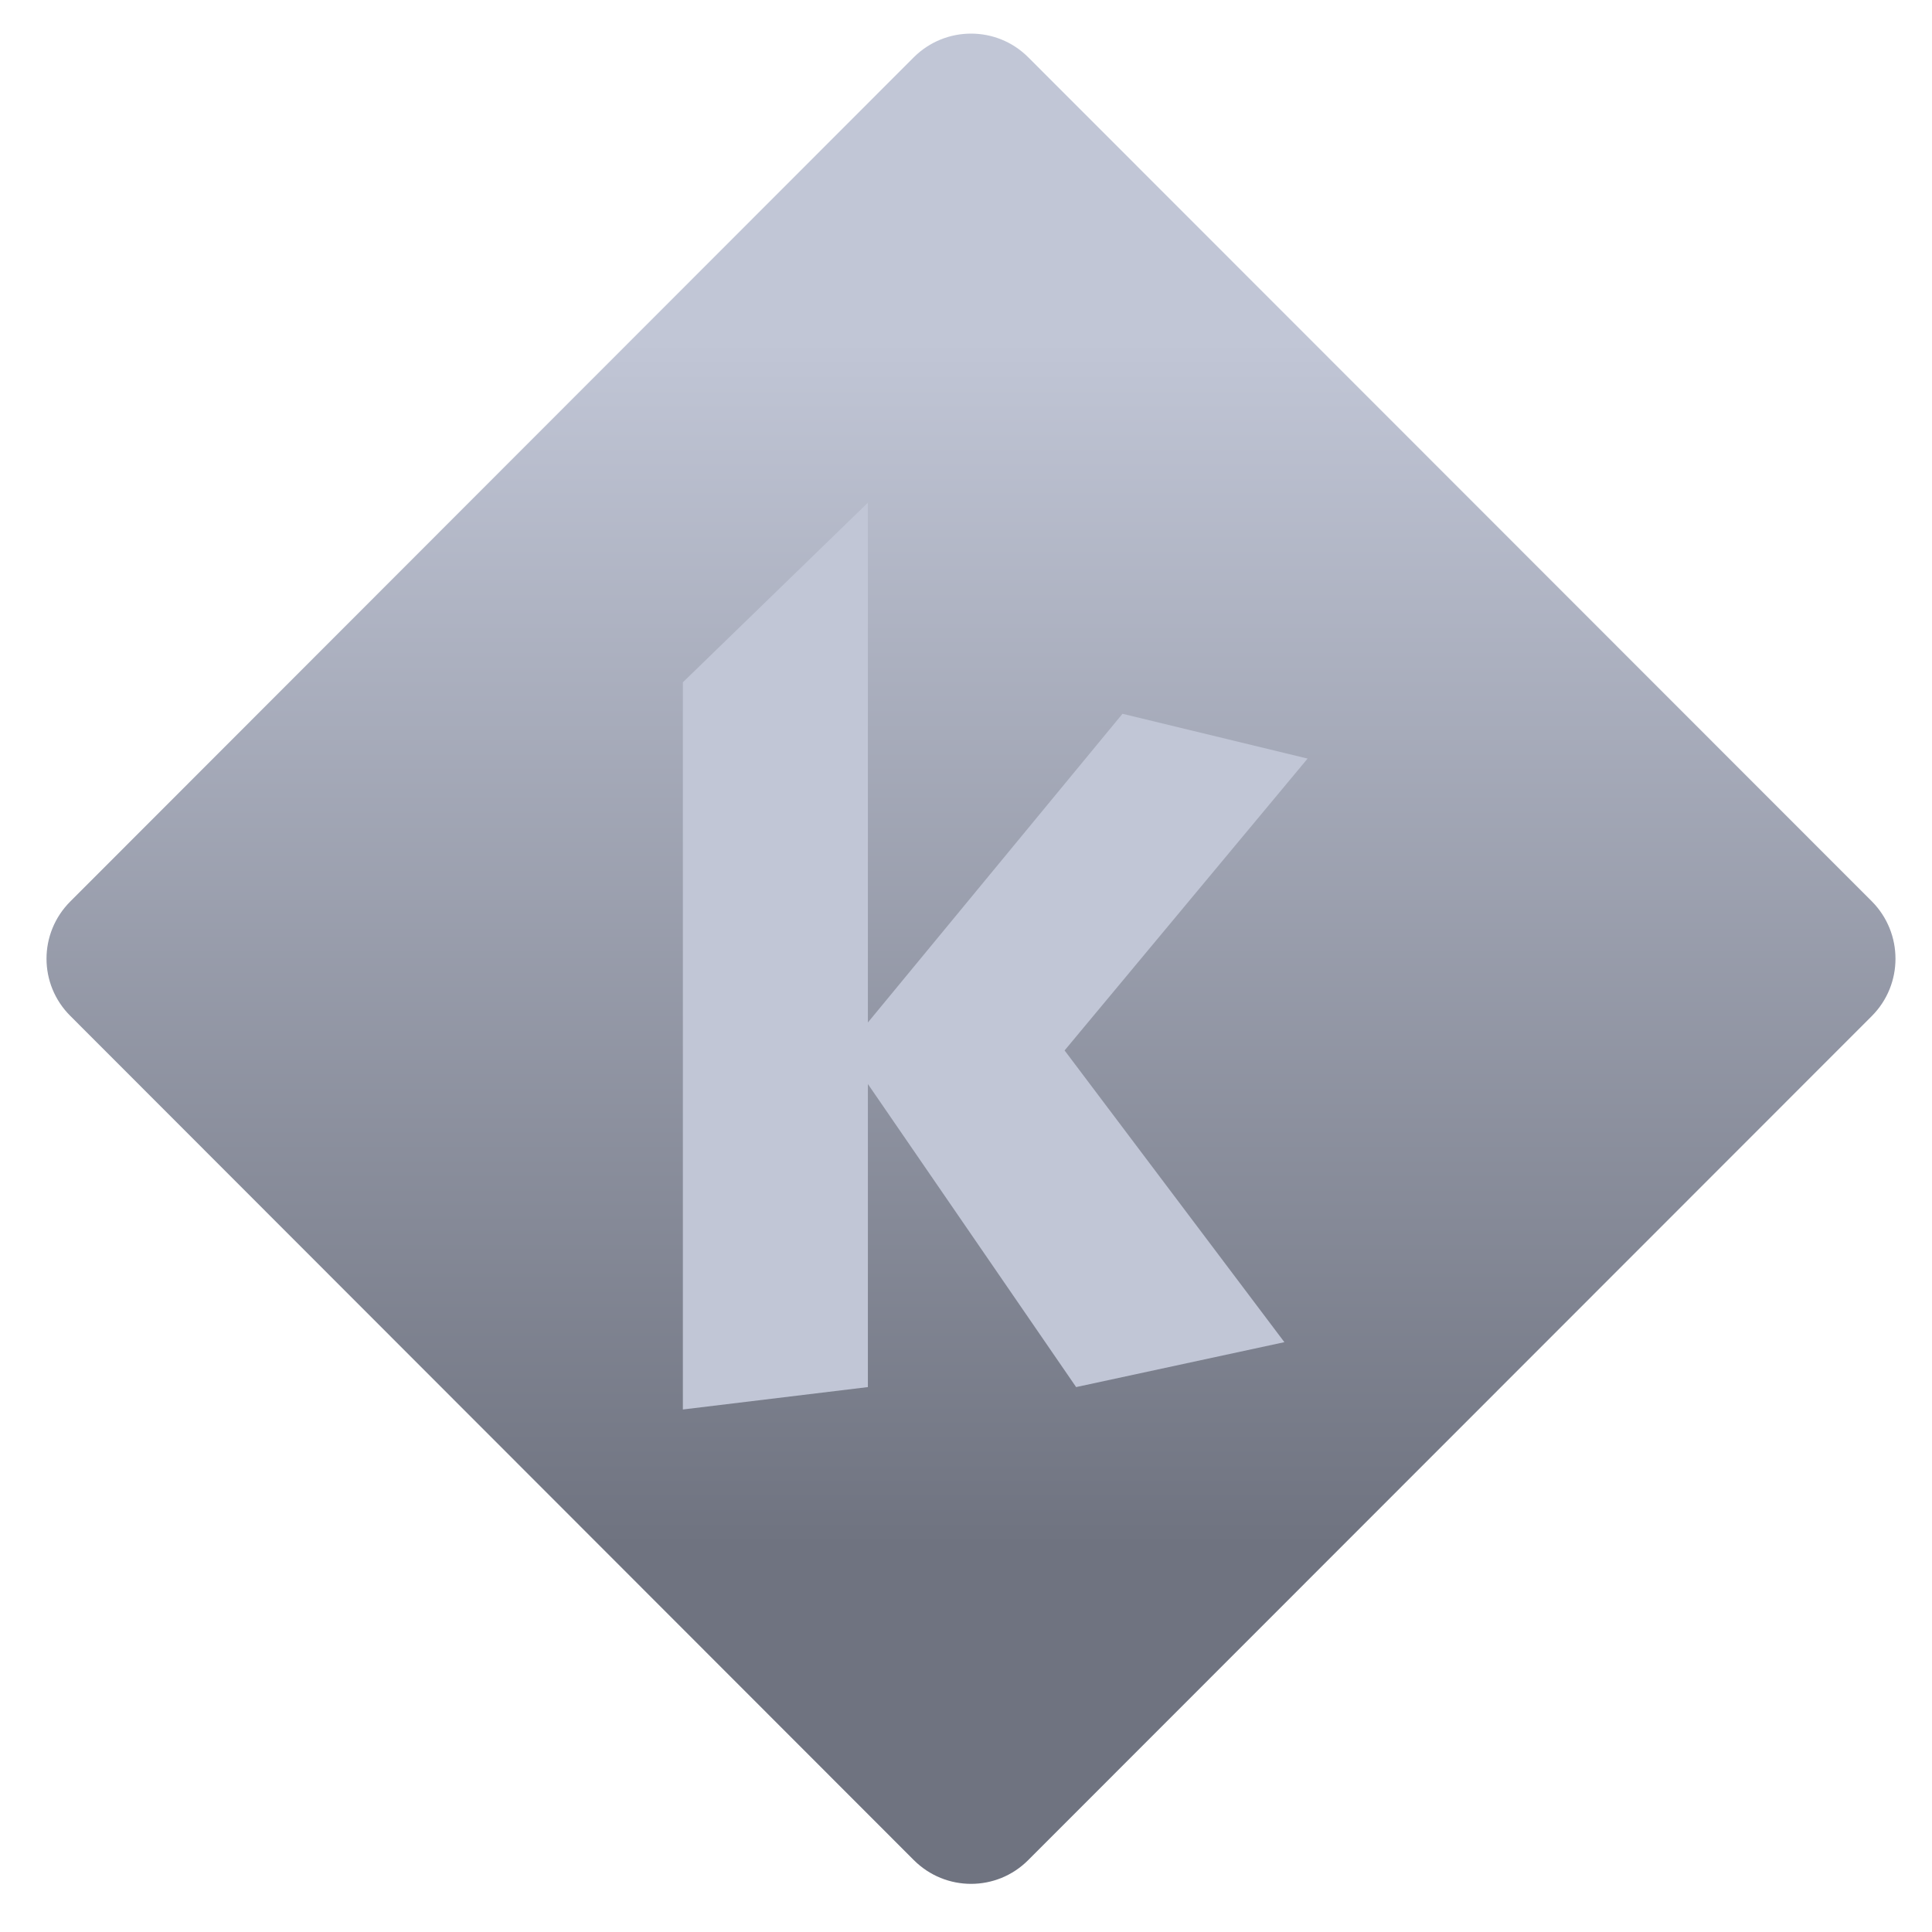 <svg xmlns="http://www.w3.org/2000/svg" xmlns:xlink="http://www.w3.org/1999/xlink" width="64" height="64" viewBox="0 0 64 64" version="1.1"><defs><linearGradient id="linear0" gradientUnits="userSpaceOnUse" x1="0" y1="0" x2="0" y2="1" gradientTransform="matrix(64.383,0,0,40.038,1.648,11.24)"><stop offset="0" style="stop-color:#c1c6d6;stop-opacity:1;"/><stop offset="1" style="stop-color:#6f7380;stop-opacity:1;"/></linearGradient></defs><g id="surface1"><path style=" stroke:none;fill-rule:nonzero;fill:url(#linear0);" d="M 2.332 29.859 L 30.27 1.898 C 31.32 0.852 33.016 0.852 34.062 1.898 L 62.008 29.859 C 63.051 30.91 63.051 32.609 62.008 33.656 L 34.062 61.617 C 33.016 62.668 31.32 62.668 30.27 61.617 L 2.332 33.656 C 1.277 32.609 1.277 30.91 2.332 29.859 Z M 2.332 29.859 "/><path style=" stroke:none;fill-rule:nonzero;fill:#c1c6d6;fill-opacity:1;" d="M 28.75 16.652 L 22.621 22.602 L 22.621 46.691 L 28.75 45.949 L 28.75 35.91 L 35.648 45.949 L 42.547 44.461 L 35.266 34.797 L 43.316 25.129 L 37.184 23.645 L 28.75 33.871 L 28.75 16.625 Z M 28.75 16.652 "/></g></svg>
